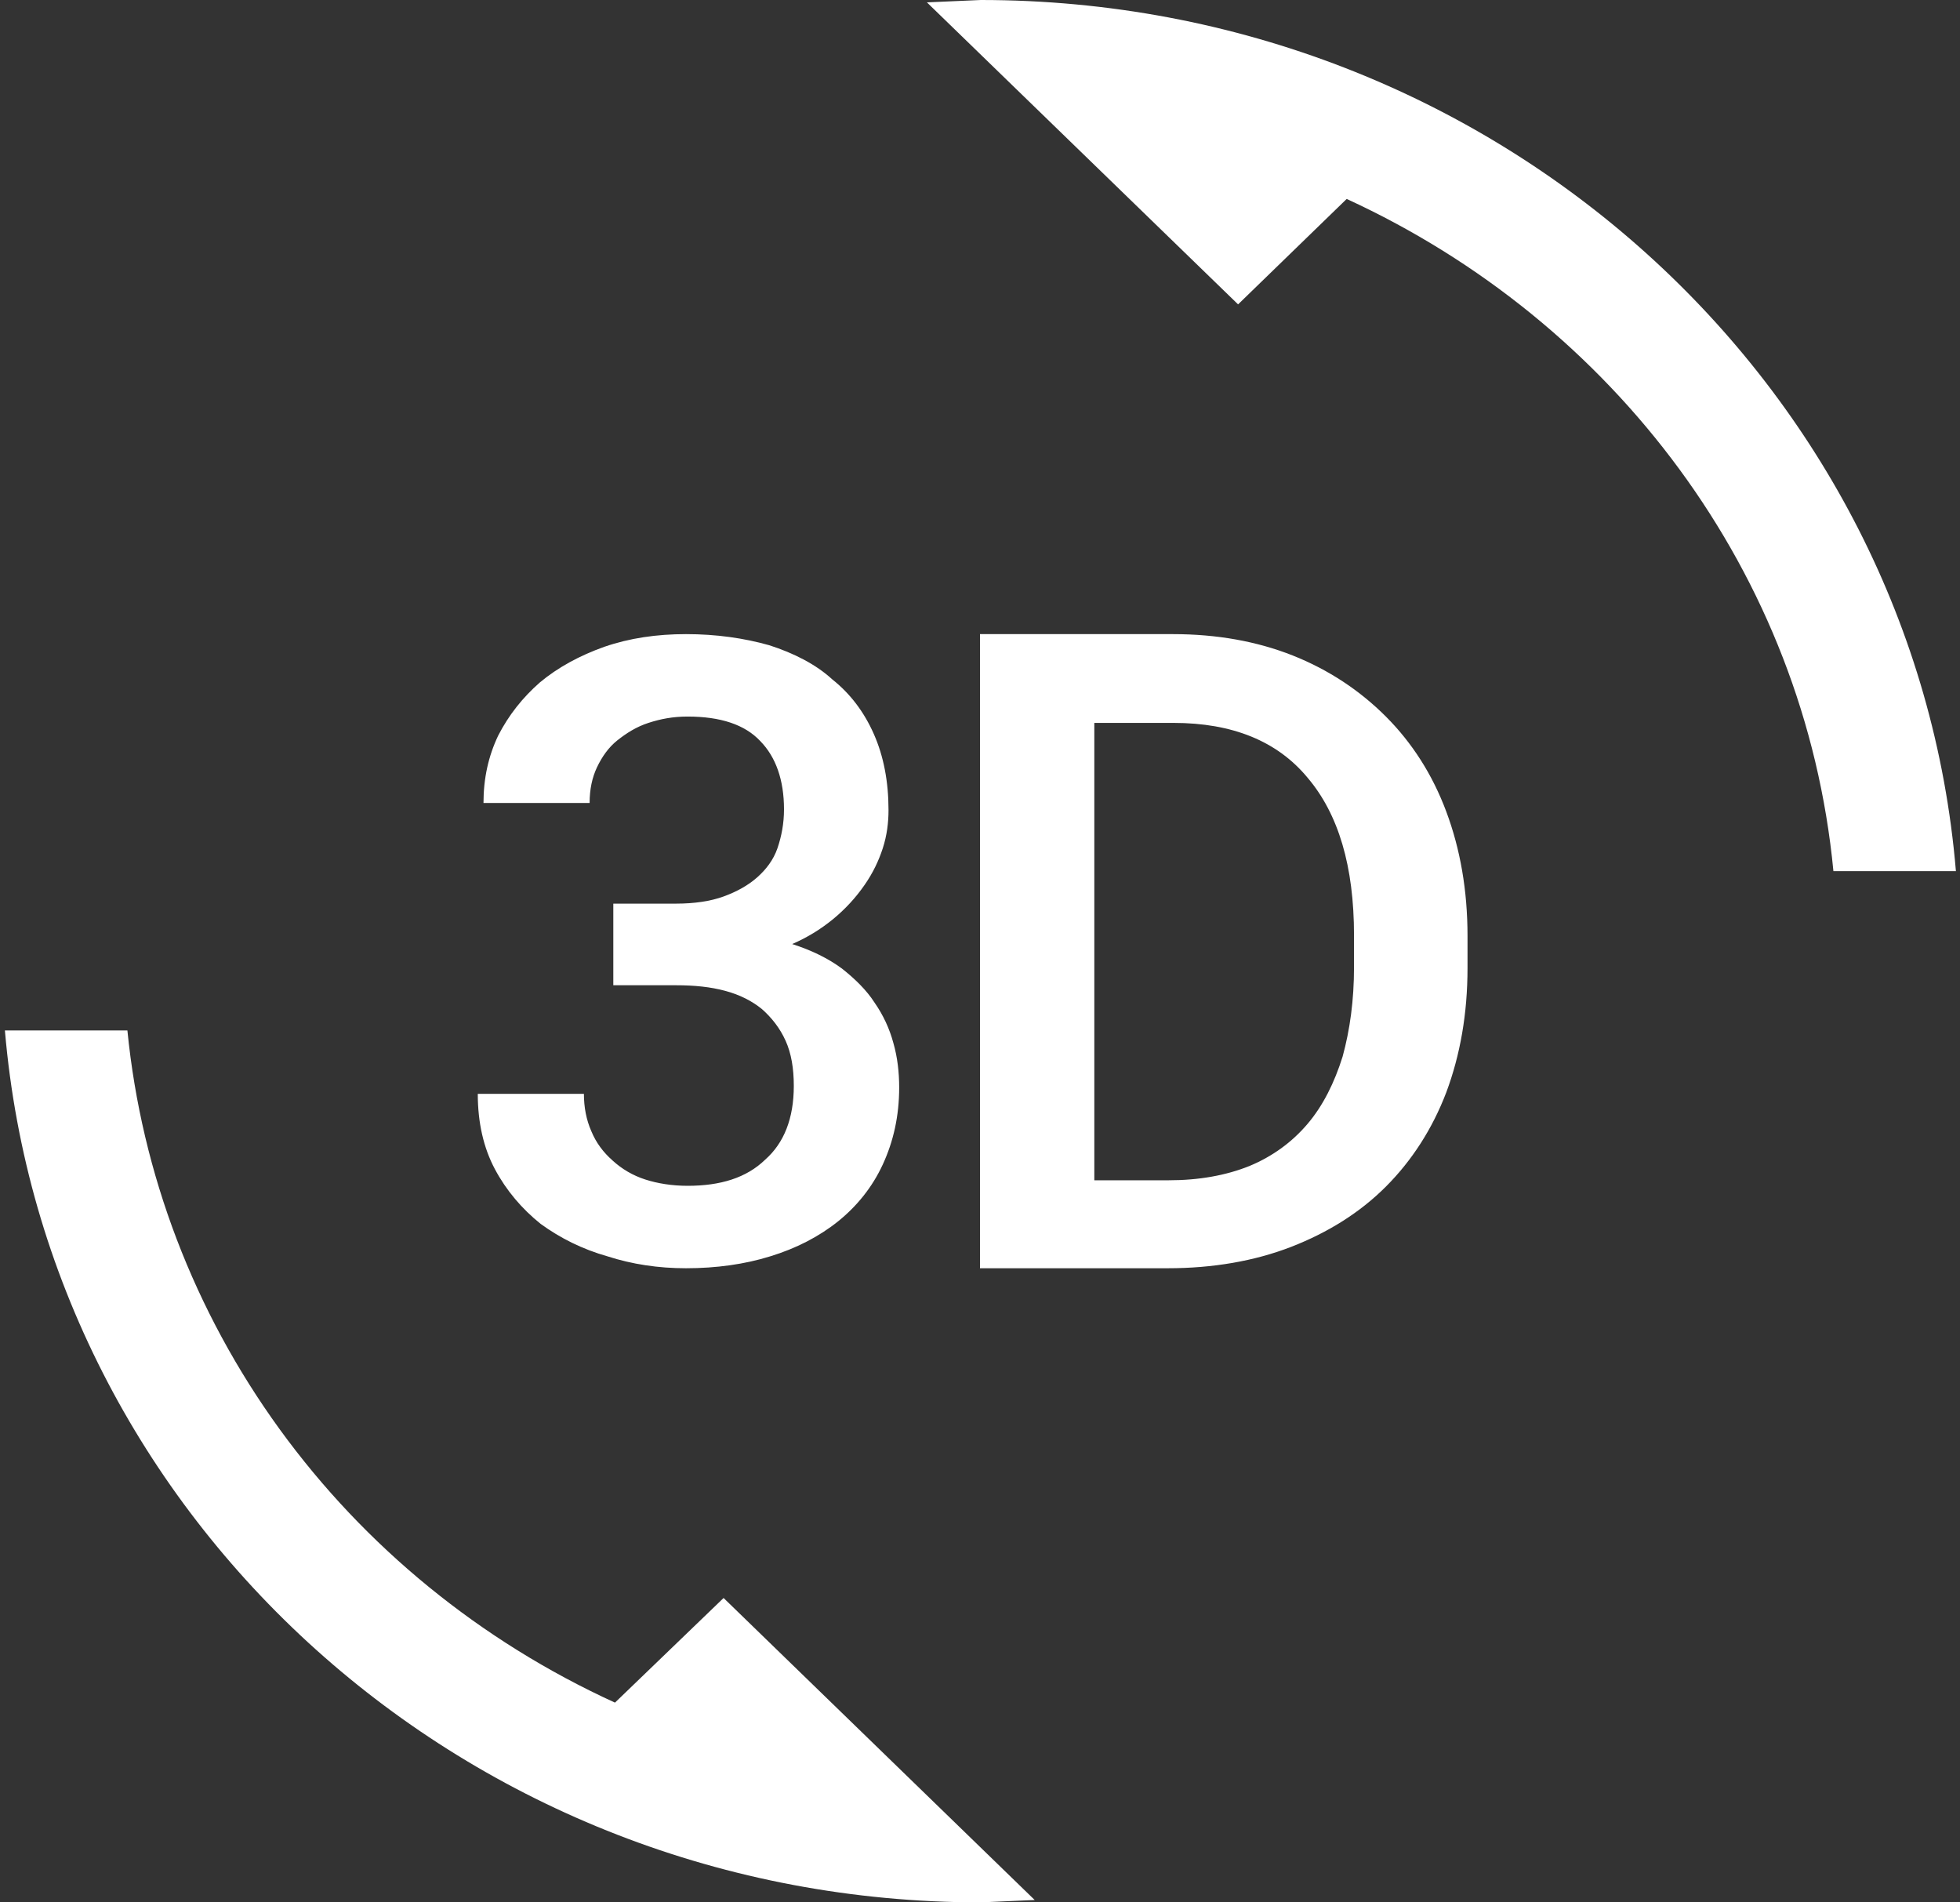 <svg width="34" height="33" viewBox="0 0 34 33" fill="none" xmlns="http://www.w3.org/2000/svg">
<rect x="0" y="0" width="34" height="33" fill="#333333" stroke="none"/>
<g clip-path="url(#clip0_115_85)">
<path d="M10.668 29.535C8.337 28.47 6.333 26.835 4.85 24.791C3.367 22.747 2.457 20.363 2.21 17.875H0.085C0.808 26.345 8.103 33 17.014 33L17.949 32.959L12.552 27.72L10.668 29.535ZM11.928 20.57C11.659 20.57 11.404 20.529 11.192 20.46C10.98 20.392 10.787 20.279 10.625 20.13C10.469 19.992 10.342 19.828 10.257 19.621C10.172 19.429 10.129 19.209 10.129 18.975H8.288C8.288 19.47 8.387 19.91 8.585 20.281C8.783 20.652 9.053 20.969 9.378 21.23C9.718 21.477 10.101 21.67 10.54 21.794C10.965 21.931 11.418 22 11.9 22C12.424 22 12.92 21.931 13.359 21.794C13.812 21.656 14.209 21.45 14.535 21.189C14.861 20.927 15.13 20.598 15.314 20.199C15.498 19.8 15.598 19.36 15.598 18.865C15.598 18.604 15.569 18.343 15.498 18.095C15.431 17.845 15.321 17.608 15.172 17.394C15.031 17.174 14.832 16.981 14.606 16.802C14.365 16.624 14.082 16.486 13.742 16.376C14.254 16.155 14.691 15.797 15.002 15.345C15.144 15.139 15.243 14.932 15.314 14.713C15.385 14.492 15.413 14.273 15.413 14.053C15.413 13.557 15.328 13.117 15.158 12.732C14.988 12.348 14.748 12.031 14.436 11.784C14.152 11.523 13.77 11.33 13.345 11.193C12.906 11.069 12.424 11 11.9 11C11.39 11 10.922 11.069 10.483 11.22C10.058 11.371 9.676 11.578 9.364 11.839C9.067 12.1 8.826 12.402 8.642 12.76C8.472 13.117 8.387 13.502 8.387 13.929H10.228C10.228 13.695 10.271 13.489 10.356 13.31C10.441 13.131 10.554 12.966 10.71 12.842C10.866 12.719 11.036 12.609 11.248 12.54C11.461 12.471 11.673 12.43 11.928 12.43C12.495 12.43 12.92 12.568 13.189 12.856C13.458 13.131 13.6 13.53 13.6 14.039C13.6 14.286 13.557 14.506 13.487 14.713C13.416 14.919 13.288 15.084 13.133 15.221C12.977 15.359 12.778 15.469 12.552 15.551C12.325 15.634 12.042 15.675 11.73 15.675H10.639V17.091H11.73C12.042 17.091 12.325 17.119 12.58 17.188C12.835 17.256 13.047 17.366 13.217 17.504C13.387 17.655 13.529 17.834 13.628 18.054C13.727 18.274 13.77 18.535 13.77 18.837C13.77 19.401 13.6 19.828 13.274 20.116C12.948 20.433 12.495 20.57 11.928 20.57ZM24.041 12.43C23.587 11.976 23.049 11.619 22.426 11.371C21.802 11.124 21.108 11 20.343 11H17V22H20.258C21.038 22 21.76 21.876 22.398 21.629C23.035 21.381 23.587 21.038 24.041 20.584C24.494 20.13 24.848 19.58 25.089 18.948C25.33 18.301 25.457 17.586 25.457 16.789V16.239C25.457 15.441 25.33 14.726 25.089 14.08C24.848 13.434 24.494 12.884 24.041 12.43ZM23.488 16.775C23.488 17.352 23.418 17.861 23.29 18.329C23.148 18.782 22.95 19.181 22.681 19.497C22.412 19.814 22.072 20.061 21.675 20.226C21.264 20.391 20.797 20.474 20.273 20.474H18.983V12.54H20.358C21.378 12.54 22.157 12.856 22.681 13.489C23.219 14.121 23.488 15.029 23.488 16.225V16.775ZM17.014 0L16.079 0.041L21.477 5.28L23.361 3.451C27.993 5.582 31.308 9.941 31.804 15.111H33.929C33.221 6.655 25.925 0 17.014 0Z" fill="white"/>
</g>
<defs>
<clipPath id="clip0_115_85">
<rect width="34" height="33" fill="white"/>
</clipPath>
</defs>
</svg>
